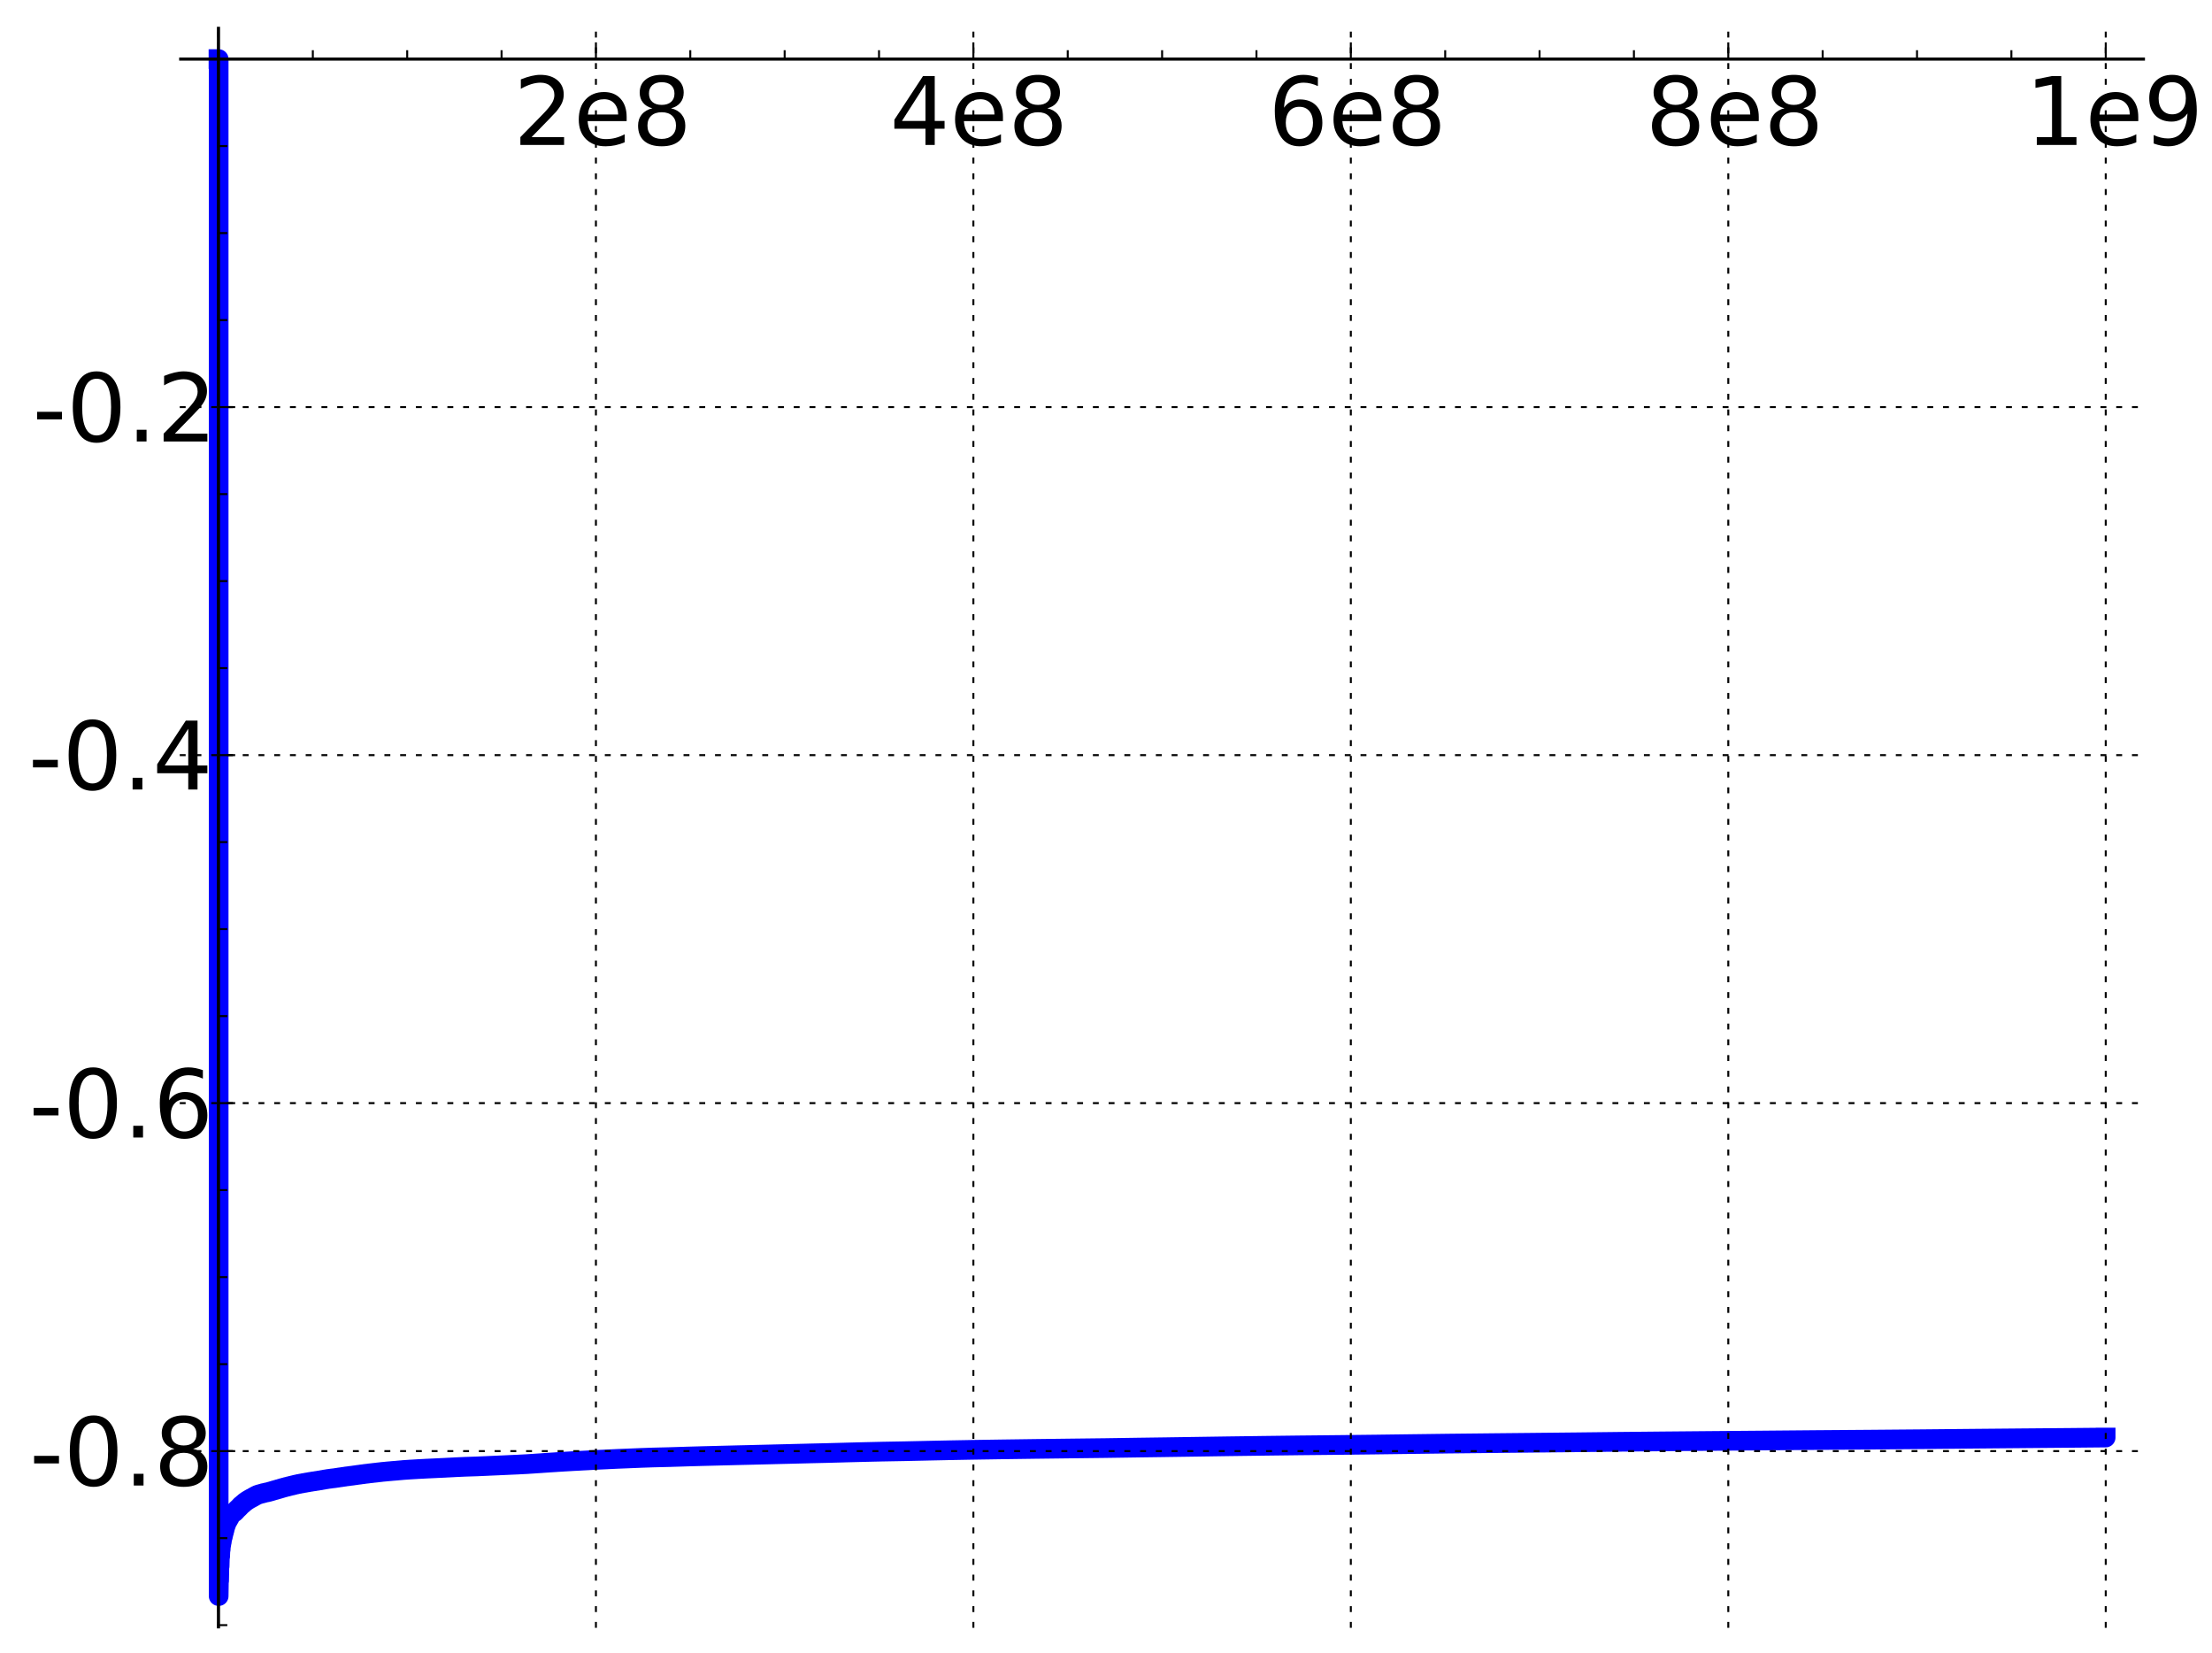 <?xml version="1.0" encoding="utf-8" standalone="no"?>
<!DOCTYPE svg PUBLIC "-//W3C//DTD SVG 1.1//EN"
  "http://www.w3.org/Graphics/SVG/1.1/DTD/svg11.dtd">
<!-- Created with matplotlib (http://matplotlib.sourceforge.net/) -->
<svg height="420pt" version="1.1" viewBox="0 0 562 420" width="562pt" xmlns="http://www.w3.org/2000/svg" xmlns:xlink="http://www.w3.org/1999/xlink">
 <defs>
  <style type="text/css">
*{stroke-linecap:square;stroke-linejoin:round;}
  </style>
 </defs>
 <g id="figure_1">
  <g id="patch_1">
   <path d="
M0 420.48
L562.696 420.48
L562.696 0
L0 0
z
" style="fill:#ffffff;"/>
  </g>
  <g id="axes_1">
   <g id="patch_2">
    <path d="
M45.917 413.28
L544.568 413.28
L544.568 7.2
L45.917 7.2
z
" style="fill:#ffffff;"/>
   </g>
   <g id="line2d_1">
    <path clip-path="url(#pcd671acca0)" d="
M55.506 15.009
L55.557 15.009
L55.557 405.471
L55.616 401.6
L55.677 401.6
L55.741 397.872
L55.805 397.872
L55.871 395.448
L55.937 395.448
L56.005 393.64
L56.072 393.64
L56.141 392.478
L56.21 392.478
L56.279 391.704
L56.349 391.704
L56.42 390.91
L56.49 390.91
L56.562 390.354
L56.633 390.354
L56.705 389.705
L56.777 389.705
L56.849 389.186
L56.922 389.186
L56.994 388.617
L57.067 388.617
L57.14 388.015
L57.214 388.015
L57.288 387.571
L57.361 387.571
L57.436 387.158
L57.51 387.158
L57.585 386.73
L57.659 386.73
L57.734 386.46
L57.883 386.367
L57.959 386.106
L58.034 386.106
L58.11 385.834
L58.186 385.834
L58.262 385.573
L58.338 385.573
L58.414 385.266
L58.49 385.266
L58.566 384.979
L58.643 384.979
L58.72 384.744
L58.873 384.639
L58.95 384.471
L59.181 384.374
L59.259 384.331
L59.491 384.243
L59.569 384.11
L59.724 384.051
L59.803 383.902
L59.959 383.804
L60.037 383.617
L60.194 383.531
L60.273 383.373
L60.431 383.303
L60.509 383.155
L60.667 383.082
L60.746 382.928
L60.904 382.843
L60.983 382.67
L61.142 382.585
L61.221 382.422
L61.38 382.356
L61.459 382.239
L61.618 382.171
L61.698 382.022
L61.859 381.954
L61.939 381.826
L62.099 381.75
L62.179 381.613
L62.34 381.552
L62.42 381.433
L62.662 381.323
L62.742 381.212
L62.984 381.109
L63.065 381.01
L63.308 380.911
L63.389 380.821
L63.632 380.728
L63.713 380.636
L63.956 380.556
L64.038 380.48
L64.282 380.385
L64.364 380.286
L64.609 380.193
L64.691 380.101
L64.937 380.012
L65.019 379.922
L65.265 379.841
L65.347 379.769
L65.676 379.68
L65.758 379.624
L66.17 379.527
L66.253 379.485
L66.748 379.379
L66.831 379.326
L67.329 379.227
L67.411 379.188
L67.994 379.083
L68.077 379.053
L68.494 378.957
L68.577 378.911
L68.995 378.819
L69.078 378.771
L69.498 378.665
L69.581 378.616
L70 378.525
L70.084 378.475
L70.505 378.378
L70.589 378.326
L71.01 378.233
L71.094 378.187
L71.516 378.083
L71.6 378.031
L72.025 377.939
L72.11 377.895
L72.534 377.801
L72.618 377.757
L73.128 377.65
L73.214 377.605
L73.724 377.495
L73.808 377.455
L74.318 377.361
L74.403 377.316
L74.915 377.212
L75.001 377.17
L75.514 377.074
L75.599 377.035
L76.2 376.937
L76.286 376.906
L76.886 376.809
L76.972 376.777
L77.659 376.67
L77.745 376.64
L78.435 376.534
L78.521 376.504
L79.212 376.401
L79.297 376.372
L80.076 376.272
L80.162 376.246
L80.856 376.148
L80.942 376.12
L81.638 376.021
L81.725 375.991
L82.334 375.895
L82.42 375.865
L83.116 375.762
L83.203 375.735
L84.076 375.625
L84.164 375.604
L85.125 375.496
L85.213 375.472
L86.001 375.364
L86.088 375.338
L86.878 375.237
L86.966 375.212
L87.755 375.108
L87.842 375.083
L88.723 374.978
L88.81 374.956
L89.692 374.854
L89.779 374.832
L90.573 374.73
L90.661 374.705
L91.546 374.598
L91.634 374.575
L92.519 374.467
L92.608 374.445
L93.584 374.336
L93.672 374.313
L94.647 374.209
L94.737 374.19
L95.803 374.08
L95.893 374.059
L96.874 373.955
L96.962 373.935
L98.122 373.829
L98.211 373.814
L99.462 373.709
L99.551 373.694
L100.894 373.59
L100.983 373.574
L102.238 373.469
L102.327 373.453
L103.944 373.344
L104.034 373.334
L105.922 373.227
L106.012 373.216
L108.084 373.109
L108.174 373.099
L110.617 372.988
L110.708 372.98
L113.155 372.869
L113.246 372.859
L115.426 372.751
L115.517 372.74
L117.973 372.63
L118.064 372.624
L121.35 372.516
L121.44 372.509
L124.003 372.4
L124.093 372.391
L126.659 372.281
L126.751 372.273
L129.232 372.164
L129.324 372.156
L131.809 372.049
L131.901 372.04
L134.02 371.931
L134.111 371.92
L135.866 371.809
L135.958 371.797
L137.619 371.691
L137.711 371.679
L139.377 371.571
L139.47 371.558
L141.227 371.45
L141.32 371.438
L143.083 371.331
L143.177 371.32
L145.123 371.212
L145.217 371.202
L147.356 371.094
L147.45 371.083
L149.588 370.975
L149.682 370.964
L151.733 370.857
L151.826 370.847
L154.252 370.738
L154.346 370.729
L156.68 370.621
L156.774 370.614
L159.581 370.503
L159.674 370.495
L162.484 370.384
L162.577 370.376
L165.768 370.266
L165.861 370.261
L170.371 370.152
L170.465 370.146
L174.043 370.035
L174.137 370.029
L178.003 369.92
L178.097 369.915
L182.539 369.805
L182.634 369.8
L186.989 369.691
L187.084 369.687
L191.729 369.577
L191.825 369.572
L196.385 369.462
L196.48 369.457
L201.048 369.347
L201.144 369.342
L205.526 369.233
L205.62 369.228
L210.397 369.119
L210.493 369.114
L214.604 369.004
L214.7 368.999
L219.007 368.889
L219.104 368.885
L223.897 368.775
L223.993 368.771
L230.14 368.661
L230.237 368.657
L235.24 368.548
L235.335 368.544
L240.631 368.433
L240.727 368.429
L246.711 368.319
L246.808 368.316
L254.056 368.205
L254.153 368.203
L262.191 368.092
L262.288 368.09
L271.412 367.979
L271.509 367.977
L281.039 367.866
L281.136 367.863
L288.639 367.753
L288.737 367.75
L296.648 367.64
L296.746 367.637
L304.375 367.527
L304.473 367.524
L311.915 367.413
L312.014 367.411
L320.445 367.301
L320.544 367.298
L329.485 367.188
L329.583 367.185
L340.504 367.075
L340.603 367.073
L350.263 366.963
L350.361 366.96
L358.856 366.85
L358.955 366.848
L367.656 366.737
L367.755 366.735
L378.252 366.624
L378.35 366.622
L389.56 366.511
L389.659 366.509
L400.692 366.398
L400.793 366.396
L410.545 366.285
L410.645 366.283
L421.811 366.172
L421.911 366.17
L434.484 366.059
L434.583 366.058
L448.079 365.947
L448.179 365.945
L460.797 365.835
L460.898 365.833
L475.749 365.722
L475.849 365.721
L488.918 365.61
L489.019 365.608
L500.585 365.497
L500.685 365.495
L513.08 365.385
L513.181 365.383
L526.499 365.272
L526.6 365.27
L534.979 365.191
L534.979 365.19" style="fill:none;stroke:#0000ff;stroke-width:5.0;"/>
   </g>
   <g id="matplotlib.axis_1">
    <g id="xtick_1">
     <g id="line2d_2">
      <path d="
M55.506 413.28
L55.506 7.2" style="fill:none;stroke:#000000;stroke-dasharray:1,3;stroke-dashoffset:0.0;stroke-linecap:butt;stroke-width:0.5;"/>
     </g>
     <g id="line2d_3">
      <defs>
       <path d="
M0 0
L0 -4" id="ma5ae815ab6"/>
      </defs>
      <g>
       <use style="stroke:#000000;stroke-linecap:butt;stroke-width:0.5;" x="55.506" xlink:href="#ma5ae815ab6" y="15.009"/>
      </g>
     </g>
    </g>
    <g id="xtick_2">
     <g id="line2d_4">
      <path d="
M151.406 413.28
L151.406 7.2" style="fill:none;stroke:#000000;stroke-dasharray:1,3;stroke-dashoffset:0.0;stroke-linecap:butt;stroke-width:0.5;"/>
     </g>
     <g id="line2d_5">
      <defs>
       <path d="
M0 0
L0 -4" id="ma5ae815ab6"/>
      </defs>
      <g>
       <use style="stroke:#000000;stroke-linecap:butt;stroke-width:0.5;" x="151.406" xlink:href="#ma5ae815ab6" y="15.009"/>
      </g>
     </g>
     <g id="text_1">
      <!-- 2e8 -->
      <defs>
       <path d="
M19.188 8.297
L53.609 8.297
L53.609 0
L7.328 0
L7.328 8.297
Q12.938 14.109 22.625 23.891
Q32.328 33.688 34.812 36.531
Q39.547 41.844 41.422 45.531
Q43.312 49.219 43.312 52.781
Q43.312 58.594 39.234 62.25
Q35.156 65.922 28.609 65.922
Q23.969 65.922 18.812 64.312
Q13.672 62.703 7.812 59.422
L7.812 69.391
Q13.766 71.781 18.938 73
Q24.125 74.219 28.422 74.219
Q39.75 74.219 46.484 68.547
Q53.219 62.891 53.219 53.422
Q53.219 48.922 51.531 44.891
Q49.859 40.875 45.406 35.406
Q44.188 33.984 37.641 27.219
Q31.109 20.453 19.188 8.297" id="BitstreamVeraSans-Roman-32"/>
       <path d="
M56.203 29.594
L56.203 25.203
L14.891 25.203
Q15.484 15.922 20.484 11.062
Q25.484 6.203 34.422 6.203
Q39.594 6.203 44.453 7.469
Q49.312 8.734 54.109 11.281
L54.109 2.781
Q49.266 0.734 44.188 -0.344
Q39.109 -1.422 33.891 -1.422
Q20.797 -1.422 13.156 6.188
Q5.516 13.812 5.516 26.812
Q5.516 40.234 12.766 48.109
Q20.016 56 32.328 56
Q43.359 56 49.781 48.891
Q56.203 41.797 56.203 29.594
M47.219 32.234
Q47.125 39.594 43.094 43.984
Q39.062 48.391 32.422 48.391
Q24.906 48.391 20.391 44.141
Q15.875 39.891 15.188 32.172
z
" id="BitstreamVeraSans-Roman-65"/>
       <path d="
M31.781 34.625
Q24.75 34.625 20.719 30.859
Q16.703 27.094 16.703 20.516
Q16.703 13.922 20.719 10.156
Q24.75 6.391 31.781 6.391
Q38.812 6.391 42.859 10.172
Q46.922 13.969 46.922 20.516
Q46.922 27.094 42.891 30.859
Q38.875 34.625 31.781 34.625
M21.922 38.812
Q15.578 40.375 12.031 44.719
Q8.5 49.078 8.5 55.328
Q8.5 64.062 14.719 69.141
Q20.953 74.219 31.781 74.219
Q42.672 74.219 48.875 69.141
Q55.078 64.062 55.078 55.328
Q55.078 49.078 51.531 44.719
Q48 40.375 41.703 38.812
Q48.828 37.156 52.797 32.312
Q56.781 27.484 56.781 20.516
Q56.781 9.906 50.312 4.234
Q43.844 -1.422 31.781 -1.422
Q19.734 -1.422 13.25 4.234
Q6.781 9.906 6.781 20.516
Q6.781 27.484 10.781 32.312
Q14.797 37.156 21.922 38.812
M18.312 54.391
Q18.312 48.734 21.844 45.562
Q25.391 42.391 31.781 42.391
Q38.141 42.391 41.719 45.562
Q45.312 48.734 45.312 54.391
Q45.312 60.062 41.719 63.234
Q38.141 66.406 31.781 66.406
Q25.391 66.406 21.844 63.234
Q18.312 60.062 18.312 54.391" id="BitstreamVeraSans-Roman-38"/>
      </defs>
      <g transform="translate(130.453 36.822)scale(0.24 -0.24)">
       <use xlink:href="#BitstreamVeraSans-Roman-32"/>
       <use x="63.623" xlink:href="#BitstreamVeraSans-Roman-65"/>
       <use x="125.146" xlink:href="#BitstreamVeraSans-Roman-38"/>
      </g>
     </g>
    </g>
    <g id="xtick_3">
     <g id="line2d_6">
      <path d="
M247.305 413.28
L247.305 7.2" style="fill:none;stroke:#000000;stroke-dasharray:1,3;stroke-dashoffset:0.0;stroke-linecap:butt;stroke-width:0.5;"/>
     </g>
     <g id="line2d_7">
      <defs>
       <path d="
M0 0
L0 -4" id="ma5ae815ab6"/>
      </defs>
      <g>
       <use style="stroke:#000000;stroke-linecap:butt;stroke-width:0.5;" x="247.305" xlink:href="#ma5ae815ab6" y="15.009"/>
      </g>
     </g>
     <g id="text_2">
      <!-- 4e8 -->
      <defs>
       <path d="
M37.797 64.312
L12.891 25.391
L37.797 25.391
z

M35.203 72.906
L47.609 72.906
L47.609 25.391
L58.016 25.391
L58.016 17.188
L47.609 17.188
L47.609 0
L37.797 0
L37.797 17.188
L4.891 17.188
L4.891 26.703
z
" id="BitstreamVeraSans-Roman-34"/>
      </defs>
      <g transform="translate(226.06 36.822)scale(0.24 -0.24)">
       <use xlink:href="#BitstreamVeraSans-Roman-34"/>
       <use x="63.623" xlink:href="#BitstreamVeraSans-Roman-65"/>
       <use x="125.146" xlink:href="#BitstreamVeraSans-Roman-38"/>
      </g>
     </g>
    </g>
    <g id="xtick_4">
     <g id="line2d_8">
      <path d="
M343.205 413.28
L343.205 7.2" style="fill:none;stroke:#000000;stroke-dasharray:1,3;stroke-dashoffset:0.0;stroke-linecap:butt;stroke-width:0.5;"/>
     </g>
     <g id="line2d_9">
      <defs>
       <path d="
M0 0
L0 -4" id="ma5ae815ab6"/>
      </defs>
      <g>
       <use style="stroke:#000000;stroke-linecap:butt;stroke-width:0.5;" x="343.205" xlink:href="#ma5ae815ab6" y="15.009"/>
      </g>
     </g>
     <g id="text_3">
      <!-- 6e8 -->
      <defs>
       <path d="
M33.016 40.375
Q26.375 40.375 22.484 35.828
Q18.609 31.297 18.609 23.391
Q18.609 15.531 22.484 10.953
Q26.375 6.391 33.016 6.391
Q39.656 6.391 43.531 10.953
Q47.406 15.531 47.406 23.391
Q47.406 31.297 43.531 35.828
Q39.656 40.375 33.016 40.375
M52.594 71.297
L52.594 62.312
Q48.875 64.062 45.094 64.984
Q41.312 65.922 37.594 65.922
Q27.828 65.922 22.672 59.328
Q17.531 52.734 16.797 39.406
Q19.672 43.656 24.016 45.922
Q28.375 48.188 33.594 48.188
Q44.578 48.188 50.953 41.516
Q57.328 34.859 57.328 23.391
Q57.328 12.156 50.688 5.359
Q44.047 -1.422 33.016 -1.422
Q20.359 -1.422 13.672 8.266
Q6.984 17.969 6.984 36.375
Q6.984 53.656 15.188 63.938
Q23.391 74.219 37.203 74.219
Q40.922 74.219 44.703 73.484
Q48.484 72.75 52.594 71.297" id="BitstreamVeraSans-Roman-36"/>
      </defs>
      <g transform="translate(322.211 36.822)scale(0.24 -0.24)">
       <use xlink:href="#BitstreamVeraSans-Roman-36"/>
       <use x="63.623" xlink:href="#BitstreamVeraSans-Roman-65"/>
       <use x="125.146" xlink:href="#BitstreamVeraSans-Roman-38"/>
      </g>
     </g>
    </g>
    <g id="xtick_5">
     <g id="line2d_10">
      <path d="
M439.105 413.28
L439.105 7.2" style="fill:none;stroke:#000000;stroke-dasharray:1,3;stroke-dashoffset:0.0;stroke-linecap:butt;stroke-width:0.5;"/>
     </g>
     <g id="line2d_11">
      <defs>
       <path d="
M0 0
L0 -4" id="ma5ae815ab6"/>
      </defs>
      <g>
       <use style="stroke:#000000;stroke-linecap:butt;stroke-width:0.5;" x="439.105" xlink:href="#ma5ae815ab6" y="15.009"/>
      </g>
     </g>
     <g id="text_4">
      <!-- 8e8 -->
      <g transform="translate(418.086 36.822)scale(0.24 -0.24)">
       <use xlink:href="#BitstreamVeraSans-Roman-38"/>
       <use x="63.623" xlink:href="#BitstreamVeraSans-Roman-65"/>
       <use x="125.146" xlink:href="#BitstreamVeraSans-Roman-38"/>
      </g>
     </g>
    </g>
    <g id="xtick_6">
     <g id="line2d_12">
      <path d="
M535.004 413.28
L535.004 7.2" style="fill:none;stroke:#000000;stroke-dasharray:1,3;stroke-dashoffset:0.0;stroke-linecap:butt;stroke-width:0.5;"/>
     </g>
     <g id="line2d_13">
      <defs>
       <path d="
M0 0
L0 -4" id="ma5ae815ab6"/>
      </defs>
      <g>
       <use style="stroke:#000000;stroke-linecap:butt;stroke-width:0.5;" x="535.004" xlink:href="#ma5ae815ab6" y="15.009"/>
      </g>
     </g>
     <g id="text_5">
      <!-- 1e9 -->
      <defs>
       <path d="
M10.984 1.516
L10.984 10.5
Q14.703 8.734 18.5 7.812
Q22.312 6.891 25.984 6.891
Q35.75 6.891 40.891 13.453
Q46.047 20.016 46.781 33.406
Q43.953 29.203 39.594 26.953
Q35.25 24.703 29.984 24.703
Q19.047 24.703 12.672 31.312
Q6.297 37.938 6.297 49.422
Q6.297 60.641 12.938 67.422
Q19.578 74.219 30.609 74.219
Q43.266 74.219 49.922 64.516
Q56.594 54.828 56.594 36.375
Q56.594 19.141 48.406 8.859
Q40.234 -1.422 26.422 -1.422
Q22.703 -1.422 18.891 -0.688
Q15.094 0.047 10.984 1.516
M30.609 32.422
Q37.25 32.422 41.125 36.953
Q45.016 41.5 45.016 49.422
Q45.016 57.281 41.125 61.844
Q37.25 66.406 30.609 66.406
Q23.969 66.406 20.094 61.844
Q16.219 57.281 16.219 49.422
Q16.219 41.5 20.094 36.953
Q23.969 32.422 30.609 32.422" id="BitstreamVeraSans-Roman-39"/>
       <path d="
M12.406 8.297
L28.516 8.297
L28.516 63.922
L10.984 60.406
L10.984 69.391
L28.422 72.906
L38.281 72.906
L38.281 8.297
L54.391 8.297
L54.391 0
L12.406 0
z
" id="BitstreamVeraSans-Roman-31"/>
      </defs>
      <g transform="translate(514.512 36.822)scale(0.24 -0.24)">
       <use xlink:href="#BitstreamVeraSans-Roman-31"/>
       <use x="63.623" xlink:href="#BitstreamVeraSans-Roman-65"/>
       <use x="125.146" xlink:href="#BitstreamVeraSans-Roman-39"/>
      </g>
     </g>
    </g>
    <g id="xtick_7">
     <g id="line2d_14">
      <defs>
       <path d="
M0 0
L0 -2" id="m75cb74f9cd"/>
      </defs>
      <g>
       <use style="stroke:#000000;stroke-linecap:butt;stroke-width:0.5;" x="79.481" xlink:href="#m75cb74f9cd" y="15.009"/>
      </g>
     </g>
    </g>
    <g id="xtick_8">
     <g id="line2d_15">
      <defs>
       <path d="
M0 0
L0 -2" id="m75cb74f9cd"/>
      </defs>
      <g>
       <use style="stroke:#000000;stroke-linecap:butt;stroke-width:0.5;" x="103.456" xlink:href="#m75cb74f9cd" y="15.009"/>
      </g>
     </g>
    </g>
    <g id="xtick_9">
     <g id="line2d_16">
      <defs>
       <path d="
M0 0
L0 -2" id="m75cb74f9cd"/>
      </defs>
      <g>
       <use style="stroke:#000000;stroke-linecap:butt;stroke-width:0.5;" x="127.431" xlink:href="#m75cb74f9cd" y="15.009"/>
      </g>
     </g>
    </g>
    <g id="xtick_10">
     <g id="line2d_17">
      <defs>
       <path d="
M0 0
L0 -2" id="m75cb74f9cd"/>
      </defs>
      <g>
       <use style="stroke:#000000;stroke-linecap:butt;stroke-width:0.5;" x="175.381" xlink:href="#m75cb74f9cd" y="15.009"/>
      </g>
     </g>
    </g>
    <g id="xtick_11">
     <g id="line2d_18">
      <defs>
       <path d="
M0 0
L0 -2" id="m75cb74f9cd"/>
      </defs>
      <g>
       <use style="stroke:#000000;stroke-linecap:butt;stroke-width:0.5;" x="199.356" xlink:href="#m75cb74f9cd" y="15.009"/>
      </g>
     </g>
    </g>
    <g id="xtick_12">
     <g id="line2d_19">
      <defs>
       <path d="
M0 0
L0 -2" id="m75cb74f9cd"/>
      </defs>
      <g>
       <use style="stroke:#000000;stroke-linecap:butt;stroke-width:0.5;" x="223.331" xlink:href="#m75cb74f9cd" y="15.009"/>
      </g>
     </g>
    </g>
    <g id="xtick_13">
     <g id="line2d_20">
      <defs>
       <path d="
M0 0
L0 -2" id="m75cb74f9cd"/>
      </defs>
      <g>
       <use style="stroke:#000000;stroke-linecap:butt;stroke-width:0.5;" x="271.28" xlink:href="#m75cb74f9cd" y="15.009"/>
      </g>
     </g>
    </g>
    <g id="xtick_14">
     <g id="line2d_21">
      <defs>
       <path d="
M0 0
L0 -2" id="m75cb74f9cd"/>
      </defs>
      <g>
       <use style="stroke:#000000;stroke-linecap:butt;stroke-width:0.5;" x="295.255" xlink:href="#m75cb74f9cd" y="15.009"/>
      </g>
     </g>
    </g>
    <g id="xtick_15">
     <g id="line2d_22">
      <defs>
       <path d="
M0 0
L0 -2" id="m75cb74f9cd"/>
      </defs>
      <g>
       <use style="stroke:#000000;stroke-linecap:butt;stroke-width:0.5;" x="319.23" xlink:href="#m75cb74f9cd" y="15.009"/>
      </g>
     </g>
    </g>
    <g id="xtick_16">
     <g id="line2d_23">
      <defs>
       <path d="
M0 0
L0 -2" id="m75cb74f9cd"/>
      </defs>
      <g>
       <use style="stroke:#000000;stroke-linecap:butt;stroke-width:0.5;" x="367.18" xlink:href="#m75cb74f9cd" y="15.009"/>
      </g>
     </g>
    </g>
    <g id="xtick_17">
     <g id="line2d_24">
      <defs>
       <path d="
M0 0
L0 -2" id="m75cb74f9cd"/>
      </defs>
      <g>
       <use style="stroke:#000000;stroke-linecap:butt;stroke-width:0.5;" x="391.155" xlink:href="#m75cb74f9cd" y="15.009"/>
      </g>
     </g>
    </g>
    <g id="xtick_18">
     <g id="line2d_25">
      <defs>
       <path d="
M0 0
L0 -2" id="m75cb74f9cd"/>
      </defs>
      <g>
       <use style="stroke:#000000;stroke-linecap:butt;stroke-width:0.5;" x="415.13" xlink:href="#m75cb74f9cd" y="15.009"/>
      </g>
     </g>
    </g>
    <g id="xtick_19">
     <g id="line2d_26">
      <defs>
       <path d="
M0 0
L0 -2" id="m75cb74f9cd"/>
      </defs>
      <g>
       <use style="stroke:#000000;stroke-linecap:butt;stroke-width:0.5;" x="463.08" xlink:href="#m75cb74f9cd" y="15.009"/>
      </g>
     </g>
    </g>
    <g id="xtick_20">
     <g id="line2d_27">
      <defs>
       <path d="
M0 0
L0 -2" id="m75cb74f9cd"/>
      </defs>
      <g>
       <use style="stroke:#000000;stroke-linecap:butt;stroke-width:0.5;" x="487.054" xlink:href="#m75cb74f9cd" y="15.009"/>
      </g>
     </g>
    </g>
    <g id="xtick_21">
     <g id="line2d_28">
      <defs>
       <path d="
M0 0
L0 -2" id="m75cb74f9cd"/>
      </defs>
      <g>
       <use style="stroke:#000000;stroke-linecap:butt;stroke-width:0.5;" x="511.029" xlink:href="#m75cb74f9cd" y="15.009"/>
      </g>
     </g>
    </g>
   </g>
   <g id="matplotlib.axis_2">
    <g id="ytick_1">
     <g id="line2d_29">
      <path d="
M45.917 368.643
L544.568 368.643" style="fill:none;stroke:#000000;stroke-dasharray:1,3;stroke-dashoffset:0.0;stroke-linecap:butt;stroke-width:0.5;"/>
     </g>
     <g id="line2d_30">
      <defs>
       <path d="
M0 0
L4 0" id="m22b91df44e"/>
      </defs>
      <g>
       <use style="stroke:#000000;stroke-linecap:butt;stroke-width:0.5;" x="55.506" xlink:href="#m22b91df44e" y="368.643"/>
      </g>
     </g>
     <g id="text_6">
      <!-- -0.8 -->
      <defs>
       <path d="
M31.781 66.406
Q24.172 66.406 20.328 58.906
Q16.5 51.422 16.5 36.375
Q16.5 21.391 20.328 13.891
Q24.172 6.391 31.781 6.391
Q39.453 6.391 43.281 13.891
Q47.125 21.391 47.125 36.375
Q47.125 51.422 43.281 58.906
Q39.453 66.406 31.781 66.406
M31.781 74.219
Q44.047 74.219 50.516 64.516
Q56.984 54.828 56.984 36.375
Q56.984 17.969 50.516 8.266
Q44.047 -1.422 31.781 -1.422
Q19.531 -1.422 13.062 8.266
Q6.594 17.969 6.594 36.375
Q6.594 54.828 13.062 64.516
Q19.531 74.219 31.781 74.219" id="BitstreamVeraSans-Roman-30"/>
       <path d="
M10.688 12.406
L21 12.406
L21 0
L10.688 0
z
" id="BitstreamVeraSans-Roman-2e"/>
       <path d="
M4.891 31.391
L31.203 31.391
L31.203 23.391
L4.891 23.391
z
" id="BitstreamVeraSans-Roman-2d"/>
      </defs>
      <g transform="translate(7.496 377.379)scale(0.24 -0.24)">
       <use xlink:href="#BitstreamVeraSans-Roman-2d"/>
       <use x="36.084" xlink:href="#BitstreamVeraSans-Roman-30"/>
       <use x="99.707" xlink:href="#BitstreamVeraSans-Roman-2e"/>
       <use x="131.494" xlink:href="#BitstreamVeraSans-Roman-38"/>
      </g>
     </g>
    </g>
    <g id="ytick_2">
     <g id="line2d_31">
      <path d="
M45.917 280.235
L544.568 280.235" style="fill:none;stroke:#000000;stroke-dasharray:1,3;stroke-dashoffset:0.0;stroke-linecap:butt;stroke-width:0.5;"/>
     </g>
     <g id="line2d_32">
      <defs>
       <path d="
M0 0
L4 0" id="m22b91df44e"/>
      </defs>
      <g>
       <use style="stroke:#000000;stroke-linecap:butt;stroke-width:0.5;" x="55.506" xlink:href="#m22b91df44e" y="280.235"/>
      </g>
     </g>
     <g id="text_7">
      <!-- -0.6 -->
      <g transform="translate(7.365 288.97)scale(0.24 -0.24)">
       <use xlink:href="#BitstreamVeraSans-Roman-2d"/>
       <use x="36.084" xlink:href="#BitstreamVeraSans-Roman-30"/>
       <use x="99.707" xlink:href="#BitstreamVeraSans-Roman-2e"/>
       <use x="131.494" xlink:href="#BitstreamVeraSans-Roman-36"/>
      </g>
     </g>
    </g>
    <g id="ytick_3">
     <g id="line2d_33">
      <path d="
M45.917 191.826
L544.568 191.826" style="fill:none;stroke:#000000;stroke-dasharray:1,3;stroke-dashoffset:0.0;stroke-linecap:butt;stroke-width:0.5;"/>
     </g>
     <g id="line2d_34">
      <defs>
       <path d="
M0 0
L4 0" id="m22b91df44e"/>
      </defs>
      <g>
       <use style="stroke:#000000;stroke-linecap:butt;stroke-width:0.5;" x="55.506" xlink:href="#m22b91df44e" y="191.826"/>
      </g>
     </g>
     <g id="text_8">
      <!-- -0.4 -->
      <g transform="translate(7.2 200.562)scale(0.24 -0.24)">
       <use xlink:href="#BitstreamVeraSans-Roman-2d"/>
       <use x="36.084" xlink:href="#BitstreamVeraSans-Roman-30"/>
       <use x="99.707" xlink:href="#BitstreamVeraSans-Roman-2e"/>
       <use x="131.494" xlink:href="#BitstreamVeraSans-Roman-34"/>
      </g>
     </g>
    </g>
    <g id="ytick_4">
     <g id="line2d_35">
      <path d="
M45.917 103.418
L544.568 103.418" style="fill:none;stroke:#000000;stroke-dasharray:1,3;stroke-dashoffset:0.0;stroke-linecap:butt;stroke-width:0.5;"/>
     </g>
     <g id="line2d_36">
      <defs>
       <path d="
M0 0
L4 0" id="m22b91df44e"/>
      </defs>
      <g>
       <use style="stroke:#000000;stroke-linecap:butt;stroke-width:0.5;" x="55.506" xlink:href="#m22b91df44e" y="103.418"/>
      </g>
     </g>
     <g id="text_9">
      <!-- -0.2 -->
      <g transform="translate(8.258 112.153)scale(0.24 -0.24)">
       <use xlink:href="#BitstreamVeraSans-Roman-2d"/>
       <use x="36.084" xlink:href="#BitstreamVeraSans-Roman-30"/>
       <use x="99.707" xlink:href="#BitstreamVeraSans-Roman-2e"/>
       <use x="131.494" xlink:href="#BitstreamVeraSans-Roman-32"/>
      </g>
     </g>
    </g>
    <g id="ytick_5">
     <g id="line2d_37">
      <path d="
M45.917 15.009
L544.568 15.009" style="fill:none;stroke:#000000;stroke-dasharray:1,3;stroke-dashoffset:0.0;stroke-linecap:butt;stroke-width:0.5;"/>
     </g>
     <g id="line2d_38">
      <defs>
       <path d="
M0 0
L4 0" id="m22b91df44e"/>
      </defs>
      <g>
       <use style="stroke:#000000;stroke-linecap:butt;stroke-width:0.5;" x="55.506" xlink:href="#m22b91df44e" y="15.009"/>
      </g>
     </g>
    </g>
    <g id="ytick_6">
     <g id="line2d_39">
      <defs>
       <path d="
M0 0
L2 0" id="m64197fd57c"/>
      </defs>
      <g>
       <use style="stroke:#000000;stroke-linecap:butt;stroke-width:0.5;" x="55.506" xlink:href="#m64197fd57c" y="412.847"/>
      </g>
     </g>
    </g>
    <g id="ytick_7">
     <g id="line2d_40">
      <defs>
       <path d="
M0 0
L2 0" id="m64197fd57c"/>
      </defs>
      <g>
       <use style="stroke:#000000;stroke-linecap:butt;stroke-width:0.5;" x="55.506" xlink:href="#m64197fd57c" y="390.745"/>
      </g>
     </g>
    </g>
    <g id="ytick_8">
     <g id="line2d_41">
      <defs>
       <path d="
M0 0
L2 0" id="m64197fd57c"/>
      </defs>
      <g>
       <use style="stroke:#000000;stroke-linecap:butt;stroke-width:0.5;" x="55.506" xlink:href="#m64197fd57c" y="346.541"/>
      </g>
     </g>
    </g>
    <g id="ytick_9">
     <g id="line2d_42">
      <defs>
       <path d="
M0 0
L2 0" id="m64197fd57c"/>
      </defs>
      <g>
       <use style="stroke:#000000;stroke-linecap:butt;stroke-width:0.5;" x="55.506" xlink:href="#m64197fd57c" y="324.439"/>
      </g>
     </g>
    </g>
    <g id="ytick_10">
     <g id="line2d_43">
      <defs>
       <path d="
M0 0
L2 0" id="m64197fd57c"/>
      </defs>
      <g>
       <use style="stroke:#000000;stroke-linecap:butt;stroke-width:0.5;" x="55.506" xlink:href="#m64197fd57c" y="302.337"/>
      </g>
     </g>
    </g>
    <g id="ytick_11">
     <g id="line2d_44">
      <defs>
       <path d="
M0 0
L2 0" id="m64197fd57c"/>
      </defs>
      <g>
       <use style="stroke:#000000;stroke-linecap:butt;stroke-width:0.5;" x="55.506" xlink:href="#m64197fd57c" y="258.133"/>
      </g>
     </g>
    </g>
    <g id="ytick_12">
     <g id="line2d_45">
      <defs>
       <path d="
M0 0
L2 0" id="m64197fd57c"/>
      </defs>
      <g>
       <use style="stroke:#000000;stroke-linecap:butt;stroke-width:0.5;" x="55.506" xlink:href="#m64197fd57c" y="236.03"/>
      </g>
     </g>
    </g>
    <g id="ytick_13">
     <g id="line2d_46">
      <defs>
       <path d="
M0 0
L2 0" id="m64197fd57c"/>
      </defs>
      <g>
       <use style="stroke:#000000;stroke-linecap:butt;stroke-width:0.5;" x="55.506" xlink:href="#m64197fd57c" y="213.928"/>
      </g>
     </g>
    </g>
    <g id="ytick_14">
     <g id="line2d_47">
      <defs>
       <path d="
M0 0
L2 0" id="m64197fd57c"/>
      </defs>
      <g>
       <use style="stroke:#000000;stroke-linecap:butt;stroke-width:0.5;" x="55.506" xlink:href="#m64197fd57c" y="169.724"/>
      </g>
     </g>
    </g>
    <g id="ytick_15">
     <g id="line2d_48">
      <defs>
       <path d="
M0 0
L2 0" id="m64197fd57c"/>
      </defs>
      <g>
       <use style="stroke:#000000;stroke-linecap:butt;stroke-width:0.5;" x="55.506" xlink:href="#m64197fd57c" y="147.622"/>
      </g>
     </g>
    </g>
    <g id="ytick_16">
     <g id="line2d_49">
      <defs>
       <path d="
M0 0
L2 0" id="m64197fd57c"/>
      </defs>
      <g>
       <use style="stroke:#000000;stroke-linecap:butt;stroke-width:0.5;" x="55.506" xlink:href="#m64197fd57c" y="125.52"/>
      </g>
     </g>
    </g>
    <g id="ytick_17">
     <g id="line2d_50">
      <defs>
       <path d="
M0 0
L2 0" id="m64197fd57c"/>
      </defs>
      <g>
       <use style="stroke:#000000;stroke-linecap:butt;stroke-width:0.5;" x="55.506" xlink:href="#m64197fd57c" y="81.316"/>
      </g>
     </g>
    </g>
    <g id="ytick_18">
     <g id="line2d_51">
      <defs>
       <path d="
M0 0
L2 0" id="m64197fd57c"/>
      </defs>
      <g>
       <use style="stroke:#000000;stroke-linecap:butt;stroke-width:0.5;" x="55.506" xlink:href="#m64197fd57c" y="59.213"/>
      </g>
     </g>
    </g>
    <g id="ytick_19">
     <g id="line2d_52">
      <defs>
       <path d="
M0 0
L2 0" id="m64197fd57c"/>
      </defs>
      <g>
       <use style="stroke:#000000;stroke-linecap:butt;stroke-width:0.5;" x="55.506" xlink:href="#m64197fd57c" y="37.111"/>
      </g>
     </g>
    </g>
   </g>
   <g id="patch_3">
    <path d="
M45.917 15.009
L544.568 15.009" style="fill:none;stroke:#000000;stroke-width:0.8;"/>
   </g>
   <g id="patch_4">
    <path d="
M55.506 413.28
L55.506 7.2" style="fill:none;stroke:#000000;stroke-width:0.8;"/>
   </g>
  </g>
 </g>
 <defs>
  <clipPath id="pcd671acca0">
   <rect height="406.08" width="498.652" x="45.917" y="7.2"/>
  </clipPath>
 </defs>
</svg>
